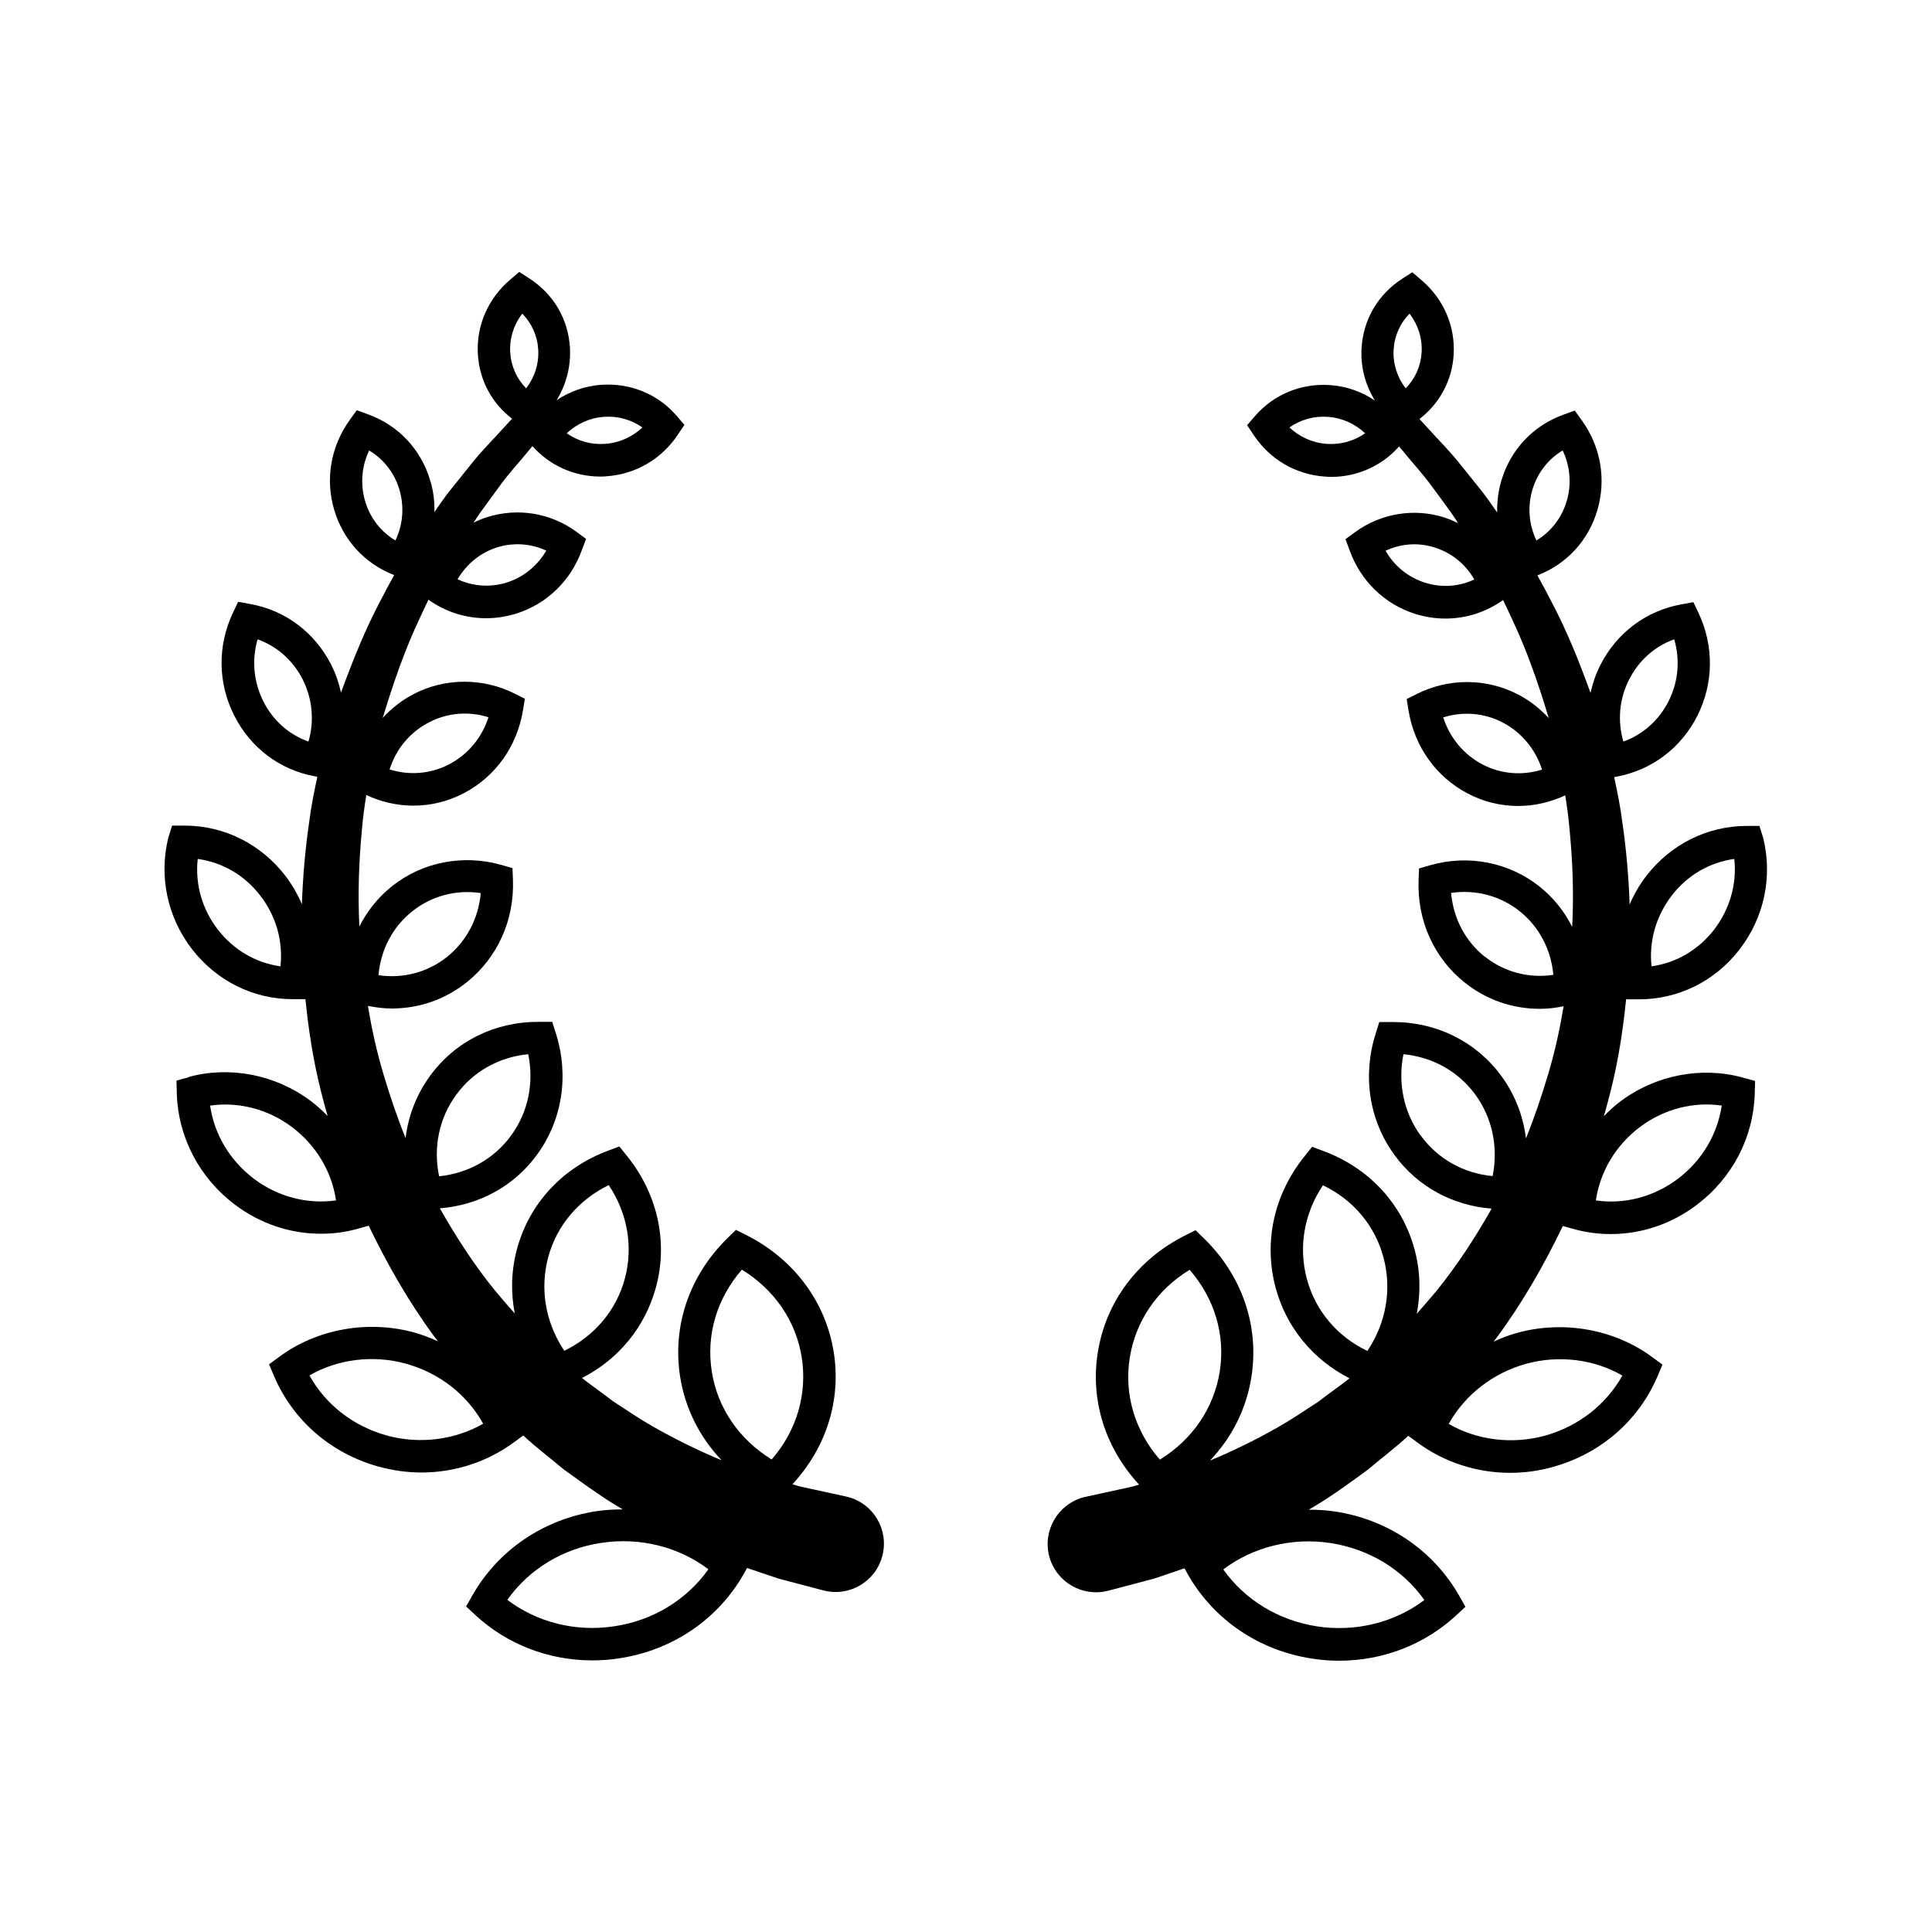 <?xml version="1.0" encoding="UTF-8"?>
<svg id="expanded" xmlns="http://www.w3.org/2000/svg" viewBox="0 0 120 120">
  <defs>
    <style>
      .cls-1 {
        stroke-width: 0px;
      }
    </style>
  </defs>
  <path class="cls-1" d="m100.66,68.4c-.38.28-.72.6-1.04.93.15-.53.3-1.07.43-1.6.47-1.87.76-3.77.95-5.66h.8c2.44,0,4.72-1.12,6.24-3.09,1.53-1.98,2.07-4.5,1.48-6.92l-.24-.76h-.78c-2.44,0-4.72,1.13-6.24,3.1-.43.55-.77,1.15-1.04,1.78-.06-1.73-.21-3.43-.45-5.08-.12-.97-.31-1.9-.51-2.83l.14-.03c2.19-.4,4.02-1.78,5.03-3.79,1.01-2.01,1.03-4.32.08-6.35l-.33-.7-.76.14c-2.19.4-4.02,1.78-5.03,3.79-.28.55-.47,1.13-.6,1.71-.74-2.06-1.53-3.99-2.44-5.69-.28-.56-.57-1.09-.86-1.61,1.81-.7,3.17-2.16,3.72-4.04.57-1.92.22-3.95-.96-5.59l-.44-.61-.71.26c-1.88.68-3.28,2.17-3.85,4.1-.19.65-.27,1.31-.26,1.97-.33-.48-.66-.95-.98-1.36-.46-.58-.89-1.1-1.27-1.58-.76-.96-1.46-1.63-1.89-2.12-.44-.48-.68-.74-.68-.74,0,0,0,0-.01,0,1.27-.98,2.04-2.41,2.13-4.02.1-1.77-.63-3.45-2.01-4.62l-.56-.48-.62.4c-1.51.97-2.43,2.54-2.53,4.32-.07,1.16.23,2.28.83,3.25-.82-.55-1.76-.89-2.78-.96-1.8-.13-3.5.58-4.66,1.91l-.5.58.43.64c1,1.49,2.59,2.42,4.38,2.55.14.01.28.02.42.02,1.62,0,3.15-.69,4.21-1.89.1.12.23.28.4.48.39.49,1.03,1.16,1.71,2.1.35.47.73.99,1.14,1.56.14.19.28.41.41.62-.27-.13-.55-.25-.85-.35-1.89-.6-3.95-.25-5.54.91l-.6.44.26.7c.69,1.9,2.17,3.34,4.07,3.94.61.19,1.24.29,1.88.29,1.29,0,2.52-.4,3.58-1.15.2.41.4.84.6,1.28.85,1.8,1.57,3.83,2.22,6,0,.02.01.04.02.06-.54-.59-1.18-1.1-1.92-1.48-1.94-1.01-4.28-1.02-6.25-.04l-.66.33.12.73c.37,2.23,1.71,4.1,3.66,5.13.99.52,2.05.78,3.15.78,1,0,2-.23,2.92-.66.11.7.21,1.41.27,2.14.19,1.96.27,3.99.16,6.03-.48-.96-1.16-1.81-2.02-2.5-1.89-1.51-4.43-2.01-6.79-1.33l-.7.2-.03.73c-.09,2.52.96,4.84,2.87,6.36,1.34,1.07,2.95,1.63,4.67,1.63.49,0,.98-.06,1.47-.16-.24,1.43-.55,2.86-.97,4.25-.4,1.34-.85,2.67-1.37,3.96-.17-1.39-.68-2.72-1.53-3.88-1.56-2.13-4.01-3.35-6.72-3.35h-.86s-.22.7-.22.7c-.84,2.65-.41,5.42,1.18,7.58,1.43,1.95,3.6,3.12,6.02,3.31-1.03,1.82-2.16,3.54-3.41,5.09-.41.49-.83.97-1.24,1.44.25-1.32.22-2.67-.14-4-.77-2.84-2.84-5.07-5.69-6.12l-.67-.25-.45.56c-1.92,2.37-2.58,5.35-1.82,8.19.66,2.46,2.31,4.46,4.59,5.63-.64.51-1.31.96-1.92,1.44-.86.56-1.68,1.12-2.51,1.59-1.49.85-2.92,1.53-4.24,2.08,1.37-1.43,2.27-3.22,2.58-5.21.49-3.16-.58-6.29-2.96-8.6l-.51-.5-.64.32c-2.97,1.49-4.95,4.15-5.44,7.31-.46,2.97.48,5.91,2.57,8.17-.16.05-.33.1-.48.14-.26.06-.5.11-.73.16-.45.1-.84.18-1.15.25-.63.14-.96.21-.96.21-.04,0-.09.02-.13.03-1.6.43-2.55,2.07-2.13,3.67.43,1.6,2.07,2.55,3.67,2.13,0,0,.33-.09.95-.25.31-.08.69-.18,1.14-.3.22-.06.47-.12.72-.19.28-.09.58-.19.89-.3.33-.11.67-.23,1.03-.35l.21.38c1.61,2.82,4.42,4.73,7.72,5.23.56.09,1.12.13,1.68.13,2.72,0,5.3-1,7.26-2.81l.58-.54-.39-.69c-1.61-2.82-4.42-4.73-7.72-5.23-.54-.08-1.08-.11-1.62-.11.3-.18.59-.35.89-.54.93-.59,1.85-1.27,2.8-1.96.8-.69,1.68-1.33,2.49-2.09l.6.44c1.63,1.2,3.66,1.86,5.72,1.86.9,0,1.8-.12,2.68-.37,2.94-.82,5.3-2.86,6.48-5.62l.31-.73-.64-.47c-2.34-1.73-5.51-2.3-8.4-1.5-.51.14-.99.33-1.45.54.08-.1.16-.2.23-.3,1.55-2.1,2.89-4.43,4.07-6.88l.68.19c.74.2,1.51.31,2.28.31,1.93,0,3.77-.62,5.34-1.8,2.22-1.67,3.54-4.19,3.62-6.93l.02-.78-.76-.21c-2.58-.71-5.42-.16-7.62,1.49Zm3.18-12.78c.97-1.26,2.35-2.06,3.88-2.27.17,1.56-.28,3.12-1.26,4.4-.98,1.26-2.36,2.06-3.88,2.27-.17-1.56.28-3.13,1.26-4.4Zm-2.66-13.4c.6-1.19,1.6-2.08,2.81-2.51.37,1.27.26,2.63-.35,3.84-.6,1.19-1.6,2.08-2.81,2.51-.37-1.27-.26-2.63.35-3.84Zm-13.63-22.74c.53.69.8,1.53.75,2.4-.05.86-.4,1.64-.99,2.24-.53-.69-.8-1.53-.75-2.4.05-.86.4-1.64.99-2.24Zm-5.14,8.09c-.88-.06-1.69-.43-2.32-1.02.68-.48,1.51-.72,2.38-.66.88.06,1.69.43,2.32,1.02-.68.48-1.51.72-2.38.66Zm12.77,2.85c.31-1.04.97-1.9,1.88-2.44.47.98.56,2.1.25,3.15-.31,1.04-.98,1.9-1.88,2.44-.47-.98-.56-2.1-.25-3.15Zm-6.67,5.77c-1.05-.33-1.91-1.04-2.45-1.98.94-.45,2.04-.53,3.06-.2,1.05.33,1.91,1.04,2.45,1.98-.94.45-2.04.53-3.06.2Zm3.57,11.29c-1.17-.61-2.03-1.66-2.44-2.92,1.23-.39,2.56-.28,3.7.32,1.17.61,2.03,1.66,2.44,2.92-1.23.39-2.56.28-3.7-.32Zm-21.91,36.86c.36-2.28,1.7-4.24,3.72-5.47,1.55,1.78,2.23,4.05,1.87,6.32-.36,2.27-1.7,4.23-3.72,5.47-1.55-1.78-2.23-4.05-1.87-6.32Zm12.46,11.5c2.41.37,4.49,1.64,5.84,3.54-1.85,1.4-4.27,2-6.65,1.64-2.41-.37-4.49-1.64-5.84-3.54,1.85-1.4,4.27-2,6.65-1.64Zm5.62-25.29c-1.06-1.45-1.44-3.27-1.08-5.07,1.8.17,3.4,1.06,4.46,2.5,1.06,1.45,1.44,3.27,1.08,5.07-1.8-.17-3.4-1.06-4.46-2.51Zm-7.08,8.88c-.53-1.98-.17-4.06,1-5.81,1.88.9,3.23,2.5,3.76,4.48.53,1.98.17,4.06-1,5.81-1.88-.9-3.23-2.5-3.76-4.48Zm13.61,5.28c2.03-.56,4.23-.29,5.99.73-1.02,1.81-2.73,3.15-4.8,3.73-2.03.56-4.23.29-5.99-.73,1.02-1.81,2.73-3.15,4.8-3.73Zm-2.55-25.28c-1.22-.97-1.96-2.39-2.1-3.97,1.53-.22,3.06.18,4.25,1.13,1.22.97,1.96,2.39,2.1,3.96-1.53.23-3.06-.18-4.25-1.13Zm11.97,13.8c-1.48,1.11-3.31,1.59-5.08,1.33.27-1.8,1.24-3.43,2.74-4.56,1.48-1.11,3.31-1.59,5.08-1.33-.27,1.8-1.24,3.43-2.74,4.56Z"/>
  <path class="cls-1" d="m11.72,66.91l-.76.21.02.78c.08,2.74,1.4,5.26,3.62,6.93,1.57,1.18,3.42,1.8,5.34,1.8.77,0,1.54-.1,2.28-.31l.68-.19c1.18,2.45,2.52,4.78,4.07,6.88.08.1.16.2.23.3-.47-.21-.95-.4-1.45-.54-2.89-.8-6.06-.23-8.4,1.5l-.64.47.31.73c1.17,2.75,3.53,4.8,6.48,5.62.88.24,1.78.37,2.68.37,2.06,0,4.09-.66,5.72-1.86l.6-.44c.81.76,1.69,1.41,2.49,2.09.96.69,1.88,1.37,2.8,1.96.3.19.59.36.89.54-.54,0-1.08.03-1.62.11-3.3.5-6.11,2.41-7.72,5.23l-.39.69.58.54c1.96,1.81,4.54,2.81,7.26,2.81.56,0,1.13-.04,1.68-.13,3.3-.5,6.11-2.41,7.72-5.23l.21-.38c.36.12.71.24,1.03.35.31.1.61.2.89.3.26.07.5.13.72.19.45.12.83.22,1.14.3.62.16.95.25.95.25,1.6.43,3.25-.53,3.67-2.13.43-1.6-.53-3.25-2.13-3.67-.04-.01-.09-.02-.13-.03,0,0-.33-.07-.96-.21-.31-.07-.7-.15-1.15-.25-.23-.05-.47-.1-.73-.16-.15-.04-.32-.09-.48-.14,2.09-2.26,3.03-5.2,2.57-8.17-.49-3.15-2.48-5.82-5.44-7.31l-.64-.32-.51.5c-2.37,2.31-3.45,5.44-2.96,8.6.31,1.99,1.22,3.78,2.58,5.21-1.32-.55-2.74-1.23-4.24-2.08-.83-.47-1.65-1.03-2.51-1.59-.61-.48-1.28-.93-1.92-1.44,2.28-1.17,3.92-3.17,4.59-5.63.77-2.84.1-5.82-1.82-8.19l-.45-.56-.67.25c-2.85,1.05-4.92,3.28-5.69,6.12-.36,1.33-.39,2.69-.14,4-.42-.47-.83-.95-1.24-1.44-1.26-1.55-2.38-3.27-3.41-5.09,2.43-.19,4.6-1.37,6.02-3.31,1.59-2.17,2.02-4.93,1.18-7.58l-.22-.69h-.86c-2.71-.01-5.16,1.21-6.72,3.34-.85,1.16-1.36,2.49-1.53,3.88-.52-1.29-.97-2.62-1.37-3.96-.42-1.39-.73-2.82-.97-4.25.48.09.97.16,1.47.16,1.72,0,3.33-.56,4.67-1.63,1.91-1.53,2.96-3.85,2.87-6.36l-.03-.73-.7-.2c-2.36-.67-4.9-.18-6.79,1.33-.86.69-1.54,1.54-2.02,2.5-.1-2.05-.03-4.07.16-6.03.06-.73.16-1.44.27-2.14.92.43,1.92.66,2.92.66,1.1,0,2.16-.26,3.15-.78,1.96-1.03,3.29-2.9,3.66-5.13l.12-.73-.66-.33c-1.96-.98-4.31-.97-6.25.04-.73.38-1.38.89-1.92,1.48,0-.02.01-.04.02-.06.66-2.17,1.37-4.2,2.22-6,.2-.44.4-.87.6-1.28,1.06.75,2.29,1.15,3.58,1.15.63,0,1.27-.1,1.88-.29,1.9-.6,3.38-2.04,4.07-3.94l.26-.7-.6-.44c-1.59-1.17-3.65-1.51-5.54-.91-.3.09-.58.21-.85.35.14-.21.27-.43.41-.62.42-.57.8-1.09,1.14-1.56.68-.95,1.32-1.61,1.71-2.1.17-.21.3-.36.4-.48,1.06,1.2,2.59,1.89,4.21,1.89.14,0,.28,0,.42-.02,1.78-.13,3.38-1.06,4.38-2.55l.43-.64-.5-.58c-1.15-1.33-2.85-2.03-4.66-1.91-1.01.07-1.96.41-2.78.96.6-.97.89-2.09.83-3.25-.1-1.78-1.02-3.35-2.53-4.32l-.62-.4-.56.48c-1.38,1.17-2.11,2.86-2.01,4.62.09,1.61.86,3.05,2.13,4.02,0,0,0,0-.01,0,0,0-.24.26-.68.74-.43.49-1.13,1.16-1.89,2.12-.38.48-.81,1.01-1.27,1.58-.33.41-.65.88-.98,1.36.02-.66-.06-1.32-.26-1.97-.57-1.92-1.97-3.42-3.85-4.1l-.71-.26-.44.61c-1.18,1.64-1.53,3.68-.96,5.59.56,1.88,1.91,3.34,3.72,4.04-.29.52-.57,1.05-.86,1.61-.9,1.7-1.69,3.63-2.44,5.69-.13-.59-.32-1.16-.6-1.71-1.01-2.01-2.84-3.4-5.03-3.79l-.76-.14-.33.7c-.96,2.03-.93,4.35.08,6.35,1.01,2.01,2.84,3.4,5.03,3.79l.14.03c-.2.92-.39,1.86-.51,2.83-.24,1.65-.39,3.35-.45,5.08-.27-.62-.61-1.22-1.04-1.78-1.53-1.97-3.8-3.1-6.24-3.1h-.78s-.24.76-.24.76c-.59,2.42-.05,4.94,1.48,6.92,1.53,1.97,3.8,3.1,6.24,3.1h.8c.19,1.89.48,3.79.95,5.66.13.54.28,1.07.43,1.6-.32-.33-.66-.64-1.04-.93-2.2-1.65-5.04-2.2-7.62-1.49Zm5.7-6.89c-1.52-.21-2.9-1.01-3.88-2.27-.99-1.27-1.43-2.84-1.26-4.4,1.53.21,2.91,1.01,3.88,2.27.99,1.27,1.43,2.84,1.26,4.4Zm1.74-13.96c-1.21-.43-2.21-1.31-2.81-2.51-.6-1.21-.72-2.57-.35-3.84,1.21.43,2.21,1.32,2.81,2.51.6,1.21.72,2.57.35,3.84Zm14.27-24.34c.05.87-.22,1.71-.75,2.4-.59-.6-.94-1.38-.99-2.24-.05-.87.22-1.71.75-2.4.59.6.94,1.38.99,2.24Zm1.77,5.19c.63-.59,1.44-.96,2.32-1.02.87-.06,1.7.18,2.38.66-.63.59-1.44.96-2.32,1.02-.87.06-1.7-.18-2.38-.66Zm-10.64,6.66c-.9-.54-1.57-1.39-1.88-2.44-.31-1.06-.22-2.17.25-3.15.9.54,1.57,1.39,1.88,2.44.31,1.06.22,2.17-.25,3.15Zm3.86,2.41c.55-.94,1.41-1.65,2.45-1.98,1.02-.32,2.12-.24,3.06.2-.55.94-1.41,1.65-2.45,1.98-1.02.32-2.12.24-3.06-.2Zm-4.22,11.81c.4-1.27,1.26-2.31,2.44-2.92,1.14-.6,2.47-.71,3.7-.32-.41,1.27-1.27,2.31-2.44,2.92-1.14.6-2.47.71-3.7.32Zm23.73,42.86c-2.02-1.24-3.37-3.2-3.72-5.47-.36-2.27.32-4.54,1.87-6.32,2.02,1.24,3.37,3.2,3.72,5.47.35,2.27-.32,4.54-1.87,6.32Zm-3.93,6.82c-1.35,1.9-3.43,3.18-5.84,3.54-2.39.37-4.8-.24-6.65-1.64,1.35-1.9,3.43-3.18,5.84-3.54,2.39-.36,4.8.24,6.65,1.64Zm-16.73-24.42c-.37-1.81.01-3.62,1.08-5.07,1.06-1.44,2.66-2.33,4.46-2.5.37,1.8-.01,3.62-1.08,5.07-1.06,1.44-2.66,2.33-4.46,2.51Zm7.78,10.85c-1.17-1.75-1.53-3.83-1-5.81.53-1.97,1.89-3.57,3.76-4.48,1.17,1.75,1.53,3.83,1,5.81-.53,1.97-1.89,3.57-3.76,4.48Zm-5.04,4.53c-1.76,1.01-3.96,1.29-5.99.73-2.08-.58-3.79-1.91-4.8-3.73,1.76-1.02,3.96-1.29,5.99-.73,2.08.58,3.79,1.91,4.8,3.73Zm-6.5-27.87c.14-1.58.88-2.99,2.1-3.96,1.19-.95,2.72-1.36,4.25-1.13-.14,1.58-.88,2.99-2.1,3.97-1.19.95-2.73,1.36-4.25,1.13Zm-10.46,8.11c1.78-.25,3.6.22,5.08,1.33,1.5,1.13,2.48,2.76,2.74,4.56-1.77.25-3.6-.22-5.08-1.33-1.5-1.13-2.48-2.76-2.74-4.56Z"/>
</svg>